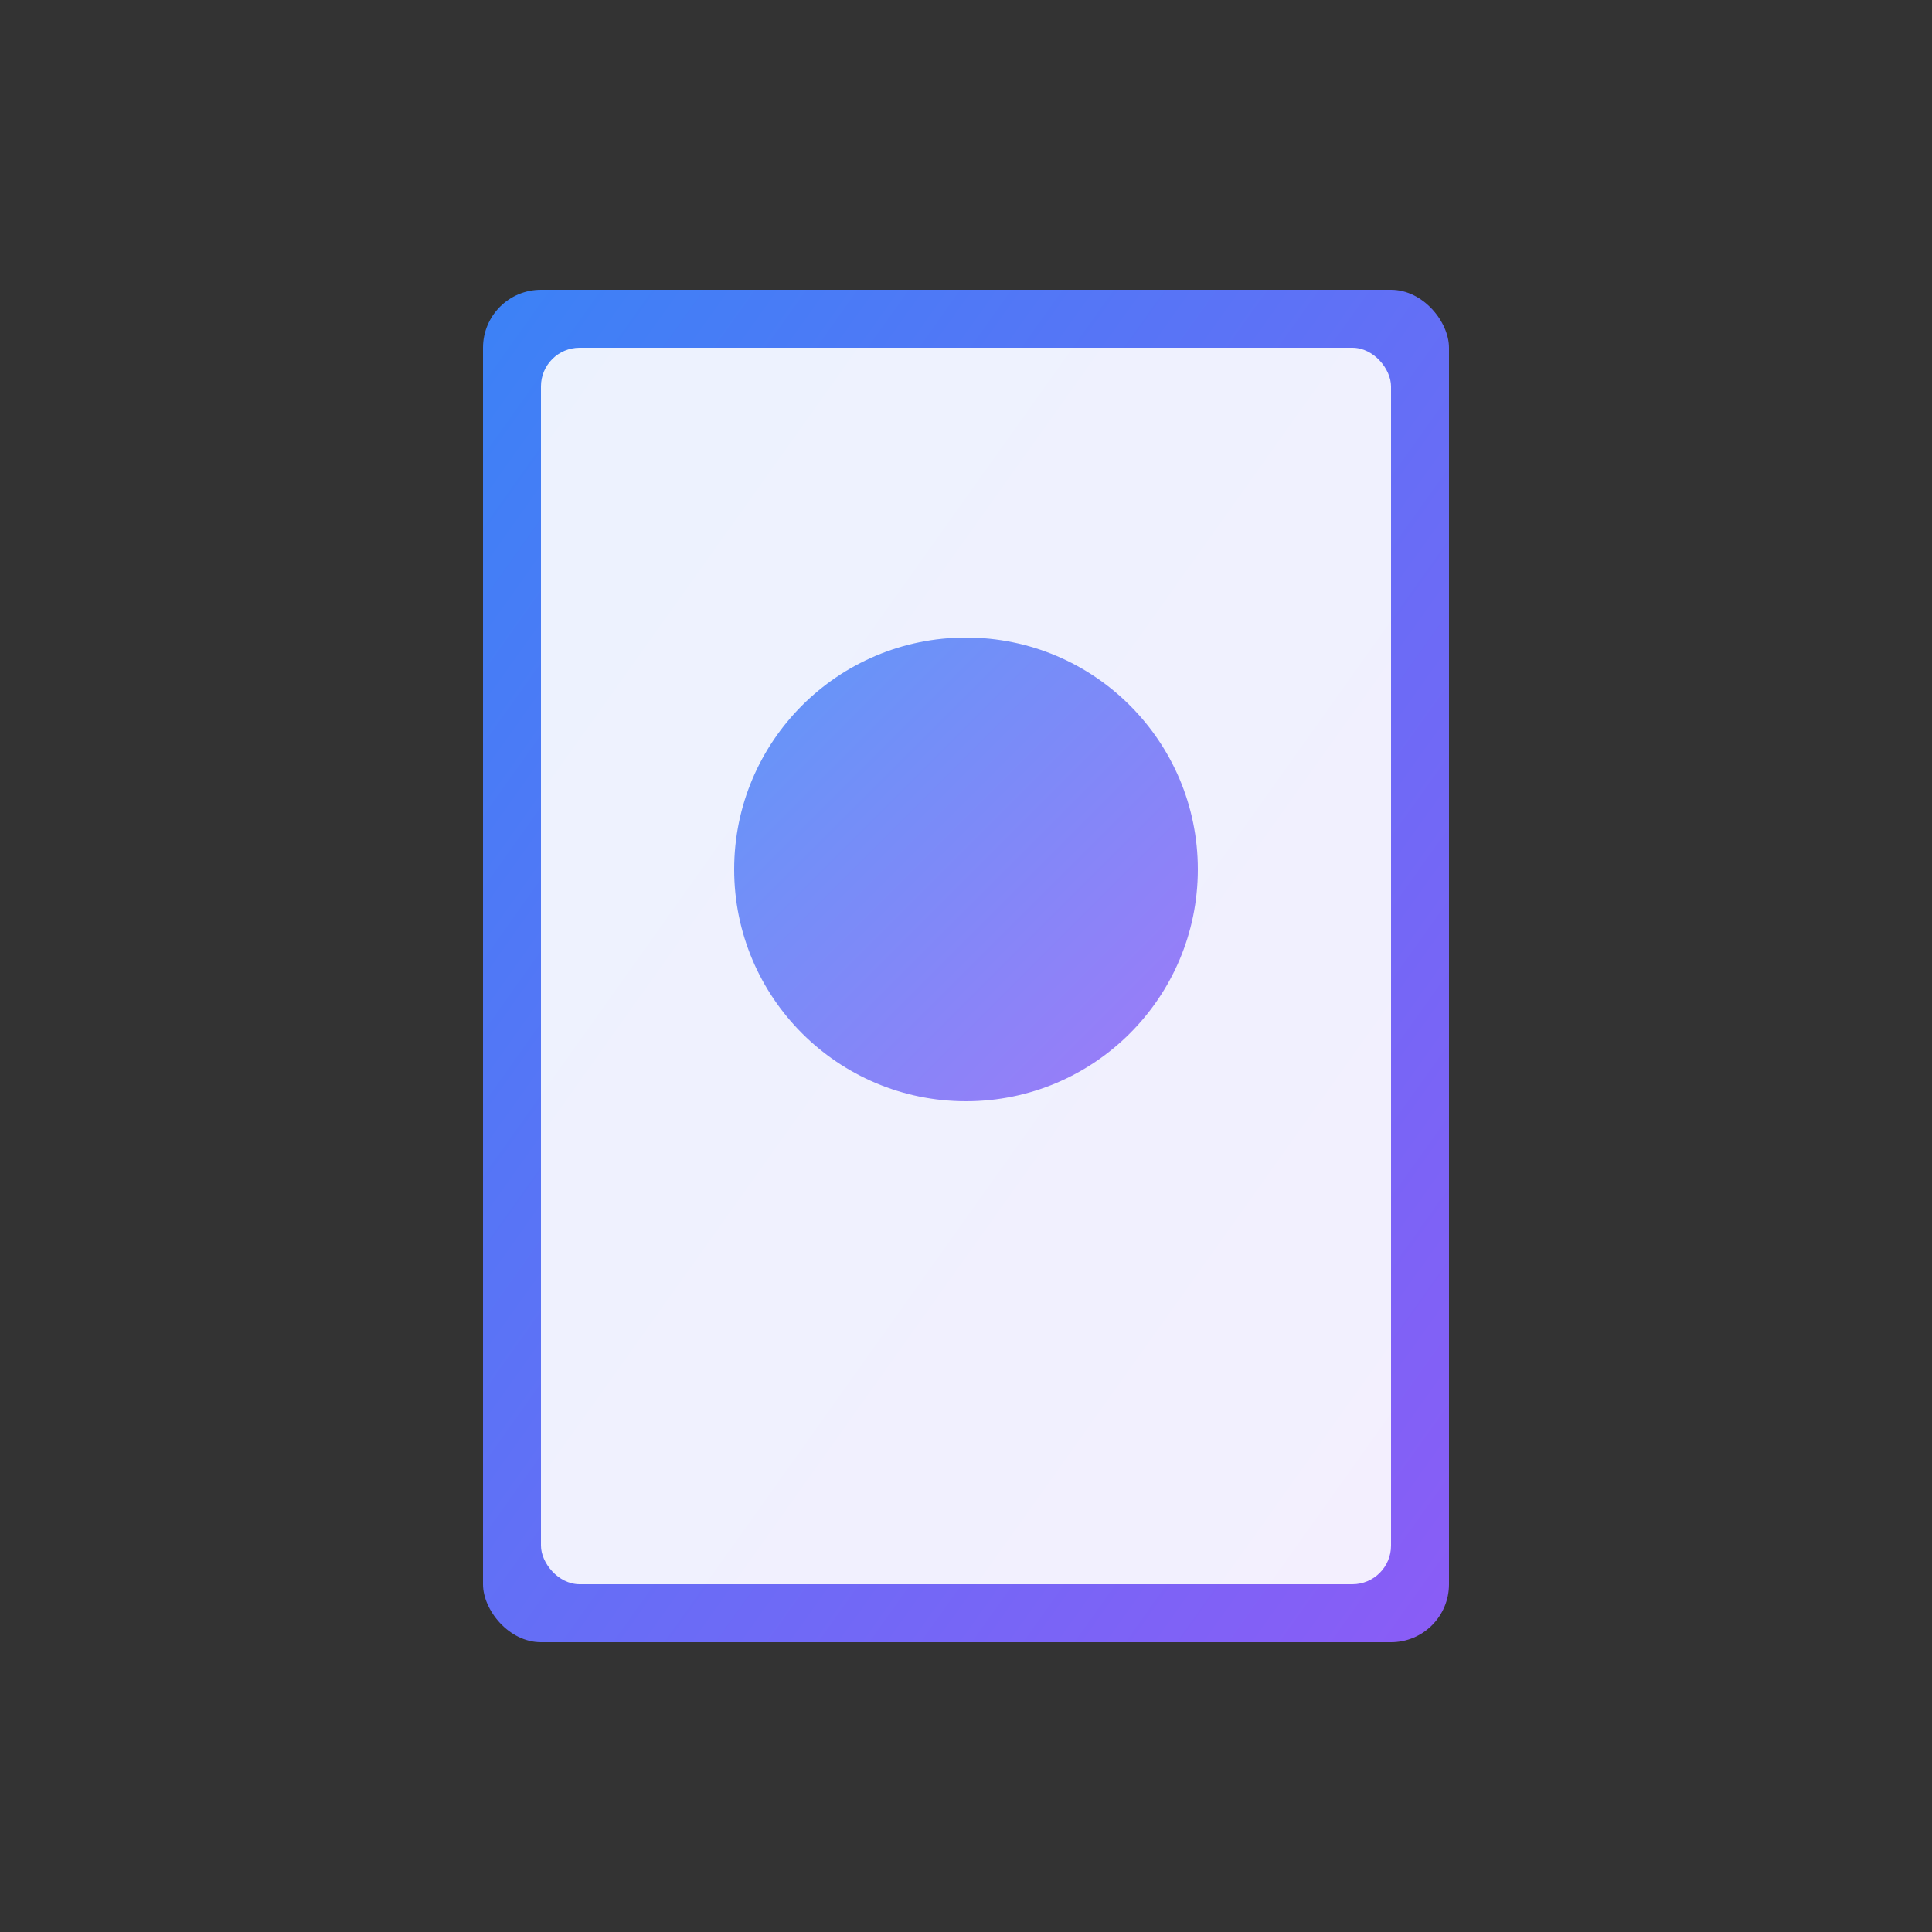 <svg xmlns="http://www.w3.org/2000/svg" viewBox="0 0 100 100">
  <rect x="0" y="0" width="100" height="100" fill="#333333" stroke="none"/>
  <defs>
    <linearGradient id="grad" x1="0%" y1="0%" x2="100%" y2="100%">
      <stop offset="0%" style="stop-color:#3b82f6;stop-opacity:1" />
      <stop offset="100%" style="stop-color:#8b5cf6;stop-opacity:1" />
    </linearGradient>
  </defs>

  <!-- Document shape -->
  <rect x="25" y="15" width="50" height="70" rx="3" fill="url(#grad)" />
  <rect x="28" y="18" width="44" height="64" rx="2" fill="white" opacity="0.9" />

  <!-- Brain/AI symbol -->
  <circle cx="50" cy="45" r="12" fill="url(#grad)" opacity="0.8" />

  <!-- Document lines -->
  <line x1="35" y1="30" x2="65" y2="30" stroke="url(#grad)" stroke-width="2" opacity="0.6" />
  <line x1="35" y1="38" x2="60" y2="38" stroke="url(#grad)" stroke-width="2" opacity="0.6" />
  <line x1="35" y1="60" x2="65" y2="60" stroke="url(#grad)" stroke-width="2" opacity="0.6" />
  <line x1="35" y1="68" x2="55" y2="68" stroke="url(#grad)" stroke-width="2" opacity="0.6" />
</svg>
